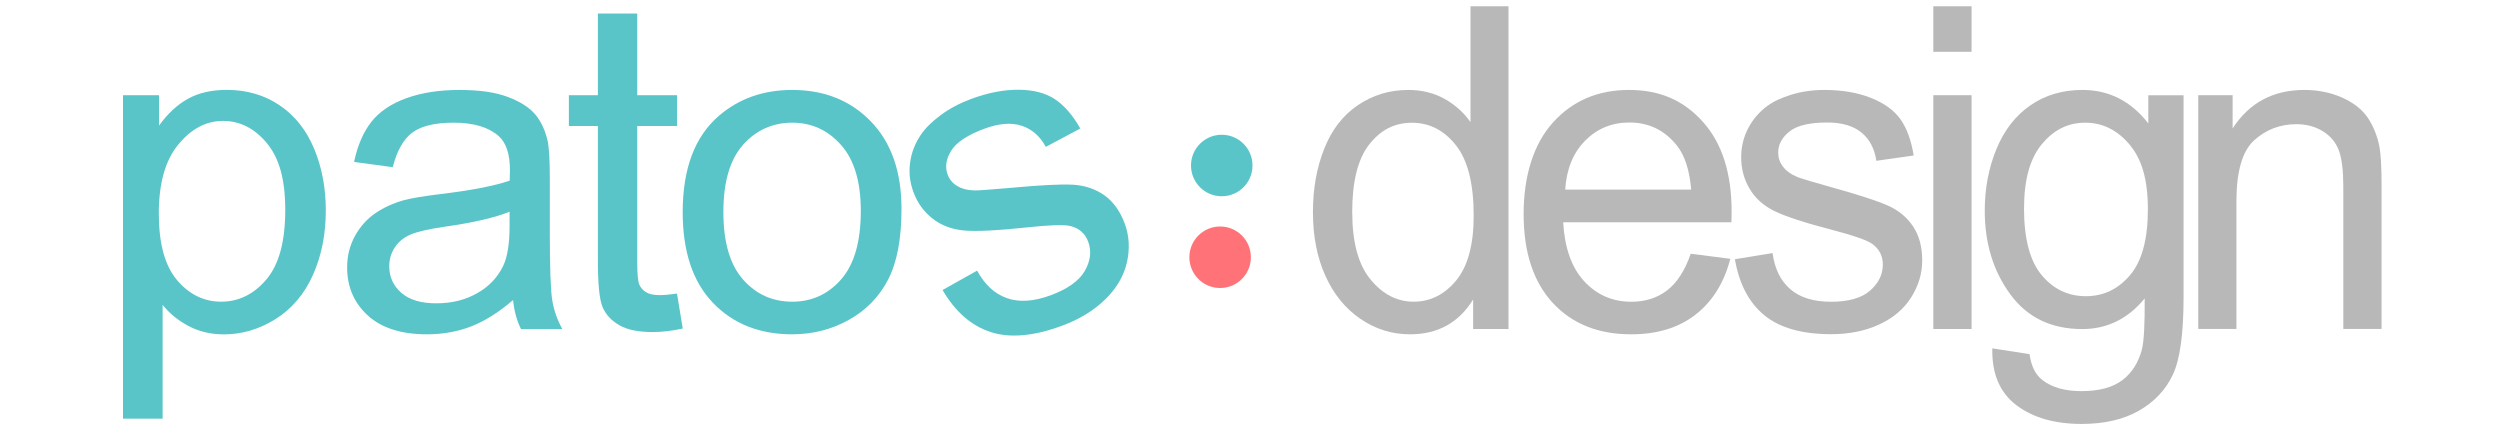 <?xml version="1.0" encoding="UTF-8"?>
<svg id="Layer_1" data-name="Layer 1" xmlns="http://www.w3.org/2000/svg" xmlns:xlink="http://www.w3.org/1999/xlink" viewBox="0 0 400 68.5">
  <defs>
    <style>
      .cls-1 {
        fill: #5ac5c9;
      }

      .cls-1, .cls-2, .cls-3, .cls-4 {
        stroke-width: 0px;
      }

      .cls-2 {
        fill: none;
      }

      .cls-5 {
        clip-path: url(#clippath);
      }

      .cls-3 {
        fill: rgba(176, 176, 176, .9);
      }

      .cls-4 {
        fill: #ff7278;
      }
    </style>
    <clipPath id="clippath">
      <rect class="cls-2" x="19.68" y="1" width="372.32" height="66.83"/>
    </clipPath>
  </defs>
  <g class="cls-5">
    <g>
      <path class="cls-3" d="M235.7,52.64v-4.72c-2.29,3.71-5.65,5.57-10.09,5.57-2.88,0-5.52-.82-7.94-2.47-2.41-1.64-4.28-3.94-5.61-6.89-1.33-2.95-1.99-6.33-1.99-10.16s.6-7.12,1.8-10.16c1.2-3.04,3-5.37,5.4-6.99,2.4-1.62,5.09-2.43,8.05-2.43,2.17,0,4.11.48,5.81,1.43,1.7.95,3.08,2.19,4.15,3.72V1h6.08v51.64h-5.68ZM216.36,33.97c0,4.79.97,8.37,2.92,10.74,1.95,2.37,4.25,3.56,6.9,3.56s4.94-1.13,6.81-3.4c1.87-2.27,2.8-5.73,2.8-10.37,0-5.12-.95-8.88-2.85-11.27-1.9-2.4-4.25-3.59-7.04-3.59s-4.99,1.15-6.81,3.45c-1.82,2.3-2.74,5.93-2.74,10.88h0Z"/>
      <path class="cls-3" d="M270.53,40.6l6.32.81c-1,3.83-2.84,6.8-5.54,8.91-2.7,2.11-6.14,3.17-10.33,3.17-5.28,0-9.46-1.69-12.56-5.05-3.09-3.37-4.64-8.1-4.64-14.18s1.56-11.18,4.69-14.66c3.13-3.47,7.18-5.21,12.17-5.21s8.77,1.7,11.83,5.11c3.06,3.41,4.59,8.2,4.59,14.37,0,.38-.01.94-.03,1.69h-26.92c.23,4.11,1.35,7.26,3.36,9.44,2.02,2.18,4.53,3.28,7.54,3.28,2.24,0,4.16-.61,5.74-1.83s2.84-3.17,3.77-5.85h0ZM250.44,30.34h20.15c-.27-3.15-1.04-5.51-2.31-7.08-1.95-2.44-4.47-3.66-7.58-3.66-2.81,0-5.17.98-7.09,2.92-1.92,1.95-2.97,4.56-3.18,7.82Z"/>
      <path class="cls-3" d="M277.56,41.48l6.05-.99c.34,2.51,1.28,4.44,2.84,5.78,1.55,1.34,3.72,2.01,6.51,2.01s4.89-.59,6.25-1.78c1.36-1.19,2.04-2.58,2.04-4.17,0-1.43-.6-2.56-1.8-3.38-.84-.56-2.92-1.28-6.25-2.15-4.49-1.17-7.6-2.19-9.33-3.05-1.73-.86-3.05-2.04-3.94-3.56-.9-1.52-1.34-3.19-1.34-5.02,0-1.67.37-3.21,1.11-4.63.74-1.42,1.74-2.6,3.01-3.54.95-.73,2.25-1.34,3.89-1.85,1.64-.5,3.4-.76,5.28-.76,2.83,0,5.32.42,7.46,1.27,2.14.85,3.72,1.99,4.74,3.43,1.02,1.44,1.72,3.38,2.11,5.79l-5.98.85c-.27-1.93-1.06-3.43-2.36-4.51-1.3-1.08-3.14-1.62-5.52-1.62-2.81,0-4.82.48-6.02,1.44-1.2.96-1.8,2.09-1.8,3.38,0,.82.25,1.56.75,2.22.5.68,1.28,1.25,2.34,1.69.61.24,2.41.78,5.4,1.62,4.33,1.2,7.35,2.18,9.06,2.94,1.71.76,3.05,1.87,4.03,3.33.97,1.46,1.46,3.26,1.46,5.42s-.59,4.1-1.78,5.97c-1.19,1.87-2.91,3.31-5.15,4.33-2.24,1.02-4.78,1.53-7.61,1.53-4.69,0-8.26-1.01-10.72-3.03-2.46-2.02-4.03-5.01-4.71-8.98h0Z"/>
      <path class="cls-3" d="M309.33,8.29V1h6.12v7.29h-6.12ZM309.33,52.64V15.23h6.12v37.41h-6.12Z"/>
      <path class="cls-3" d="M318.78,55.74l5.95.92c.25,1.9.94,3.29,2.07,4.16,1.52,1.17,3.59,1.76,6.22,1.76,2.83,0,5.02-.59,6.56-1.76,1.54-1.17,2.58-2.82,3.13-4.93.32-1.29.47-4,.44-8.14-2.67,3.26-6.01,4.9-9.99,4.9-4.96,0-8.8-1.85-11.52-5.57-2.72-3.71-4.08-8.16-4.08-13.35,0-3.57.62-6.86,1.87-9.88,1.24-3.02,3.05-5.35,5.42-6.99,2.37-1.64,5.15-2.47,8.34-2.47,4.26,0,7.77,1.79,10.54,5.36v-4.51h5.64v32.34c0,5.82-.57,9.95-1.72,12.38-1.15,2.43-2.96,4.35-5.44,5.76-2.48,1.41-5.53,2.11-9.16,2.11-4.31,0-7.78-1-10.44-3.01-2.65-2.01-3.93-5.03-3.84-9.07h0ZM323.84,33.27c0,4.91.94,8.49,2.82,10.74,1.88,2.26,4.24,3.38,7.07,3.38s5.16-1.12,7.07-3.36,2.86-5.76,2.86-10.55-.98-8.03-2.94-10.36c-1.96-2.32-4.32-3.49-7.09-3.49s-5.03,1.15-6.93,3.43c-1.9,2.29-2.85,5.69-2.85,10.2h0Z"/>
      <path class="cls-3" d="M351.72,52.64V15.23h5.5v5.32c2.65-4.11,6.48-6.16,11.49-6.16,2.17,0,4.18.41,6,1.21,1.82.81,3.19,1.87,4.1,3.19.9,1.32,1.54,2.88,1.9,4.68.22,1.17.34,3.23.34,6.16v23h-6.12v-22.76c0-2.58-.24-4.52-.71-5.79-.48-1.28-1.32-2.3-2.53-3.06-1.21-.76-2.63-1.15-4.27-1.15-2.6,0-4.85.86-6.75,2.57-1.89,1.71-2.84,4.97-2.84,9.76v20.43h-6.12Z"/>
      <path class="cls-1" d="M19.68,66.98V15.23h5.77v4.86c1.36-1.9,2.9-3.33,4.61-4.28,1.71-.95,3.79-1.43,6.23-1.43,3.19,0,6.01.82,8.45,2.47,2.44,1.64,4.28,3.96,5.53,6.96,1.24,2.99,1.86,6.28,1.86,9.85,0,3.83-.69,7.27-2.06,10.34-1.37,3.06-3.37,5.41-5.98,7.05-2.62,1.63-5.37,2.45-8.25,2.45-2.11,0-4.01-.45-5.68-1.34-1.68-.89-3.06-2.02-4.14-3.38v18.21h-6.33ZM25.41,34.15c0,4.82.97,8.37,2.92,10.67,1.95,2.3,4.31,3.45,7.07,3.45s5.23-1.19,7.23-3.57c2.01-2.38,3.01-6.08,3.01-11.08s-.98-8.34-2.94-10.71c-1.96-2.37-4.3-3.56-7.02-3.56s-5.08,1.26-7.16,3.79c-2.08,2.52-3.11,6.19-3.11,11.01h0Z"/>
      <path class="cls-1" d="M82.07,48.03c-2.35,2-4.61,3.41-6.77,4.23-2.17.82-4.5,1.23-6.98,1.23-4.11,0-7.26-1-9.47-3.01-2.2-2.01-3.31-4.57-3.31-7.7,0-1.83.42-3.51,1.25-5.02.83-1.51,1.92-2.73,3.27-3.65,1.35-.92,2.87-1.61,4.56-2.08,1.24-.33,3.12-.64,5.63-.95,5.11-.61,8.88-1.34,11.3-2.18.02-.87.04-1.42.04-1.66,0-2.58-.6-4.4-1.79-5.46-1.62-1.43-4.02-2.15-7.21-2.15-2.98,0-5.18.52-6.6,1.57-1.42,1.05-2.47,2.89-3.15,5.55l-6.19-.84c.56-2.65,1.49-4.8,2.78-6.43,1.29-1.63,3.15-2.89,5.59-3.77,2.44-.88,5.27-1.32,8.48-1.32s5.78.37,7.78,1.13c1.99.75,3.46,1.7,4.4,2.84.94,1.14,1.59,2.58,1.97,4.31.21,1.08.32,3.03.32,5.85v8.46c0,5.89.13,9.62.41,11.18.27,1.56.8,3.06,1.6,4.49h-6.62c-.66-1.32-1.08-2.85-1.27-4.62h0ZM81.54,33.87c-2.3.94-5.75,1.74-10.35,2.4-2.6.38-4.45.8-5.53,1.27-1.08.47-1.91,1.16-2.5,2.06-.59.9-.88,1.91-.88,3.01,0,1.69.64,3.1,1.92,4.23,1.28,1.13,3.15,1.69,5.61,1.69s4.61-.53,6.51-1.6c1.9-1.07,3.29-2.53,4.19-4.39.68-1.43,1.02-3.55,1.02-6.34v-2.32Z"/>
      <path class="cls-1" d="M108.32,46.97l.92,5.6c-1.78.38-3.38.56-4.79.56-2.3,0-4.08-.36-5.35-1.09-1.27-.73-2.16-1.68-2.67-2.87-.52-1.19-.77-3.68-.77-7.49v-21.52h-4.64v-4.93h4.64V2.16h6.3v13.07h6.37v4.93h-6.37v21.88c0,1.81.11,2.97.33,3.49.22.52.59.93,1.09,1.23.5.31,1.23.46,2.16.46.7,0,1.63-.08,2.78-.25h0Z"/>
      <path class="cls-1" d="M109.23,33.94c0-6.93,1.92-12.06,5.77-15.39,3.21-2.77,7.13-4.16,11.75-4.16,5.14,0,9.34,1.68,12.6,5.05,3.26,3.37,4.89,8.03,4.89,13.97,0,4.82-.72,8.6-2.16,11.36-1.44,2.76-3.54,4.9-6.3,6.43-2.76,1.53-5.77,2.29-9.03,2.29-5.23,0-9.46-1.68-12.68-5.04-3.23-3.36-4.84-8.2-4.84-14.51h0ZM115.74,33.94c0,4.79,1.04,8.38,3.13,10.76,2.09,2.38,4.72,3.57,7.88,3.57s5.76-1.2,7.85-3.59c2.09-2.4,3.13-6.05,3.13-10.96,0-4.63-1.05-8.13-3.15-10.51-2.1-2.38-4.71-3.58-7.83-3.58s-5.79,1.19-7.88,3.56c-2.09,2.37-3.13,5.95-3.13,10.74Z"/>
      <path class="cls-1" d="M150.81,46.4l5.53-3.1c1.2,2.23,2.79,3.7,4.76,4.4,1.97.7,4.31.54,7.02-.46,2.71-1,4.55-2.32,5.46-3.92.91-1.6,1.09-3.15.53-4.65-.5-1.34-1.47-2.19-2.92-2.52-1.01-.23-3.28-.15-6.82.23-4.76.51-8.14.68-10.12.5-1.98-.18-3.67-.82-5.06-1.92-1.39-1.1-2.41-2.51-3.04-4.23-.58-1.56-.76-3.14-.53-4.74.22-1.6.79-3.06,1.7-4.4.67-1.02,1.72-2.07,3.14-3.13,1.42-1.06,3.04-1.93,4.87-2.61,2.75-1.02,5.31-1.52,7.68-1.49,2.37.02,4.3.53,5.79,1.52,1.49.99,2.84,2.55,4.05,4.68l-5.52,2.94c-.93-1.71-2.22-2.84-3.86-3.38-1.64-.54-3.61-.39-5.93.46-2.73,1.01-4.51,2.18-5.34,3.52-.83,1.34-1.03,2.61-.58,3.82.28.77.78,1.38,1.49,1.81.72.46,1.67.71,2.86.74.68,0,2.61-.14,5.81-.42,4.62-.43,7.89-.6,9.82-.5,1.93.1,3.61.66,5.06,1.67,1.45,1.02,2.55,2.54,3.3,4.56.73,1.98.84,4.06.34,6.24-.51,2.18-1.67,4.15-3.5,5.92-1.82,1.76-4.11,3.16-6.86,4.17-4.55,1.69-8.38,2.02-11.46,1.01-3.09-1.01-5.65-3.25-7.68-6.73h0Z"/>
      <path class="cls-1" d="M195.48,31.4c2.72,0,4.92-2.2,4.92-4.92s-2.2-4.92-4.92-4.92-4.92,2.2-4.92,4.92,2.2,4.92,4.92,4.92Z"/>
      <path class="cls-4" d="M195.22,46.08c2.72,0,4.92-2.2,4.92-4.92s-2.2-4.92-4.92-4.92-4.92,2.2-4.92,4.92,2.2,4.92,4.92,4.92Z"/>
    </g>
  </g>
</svg>